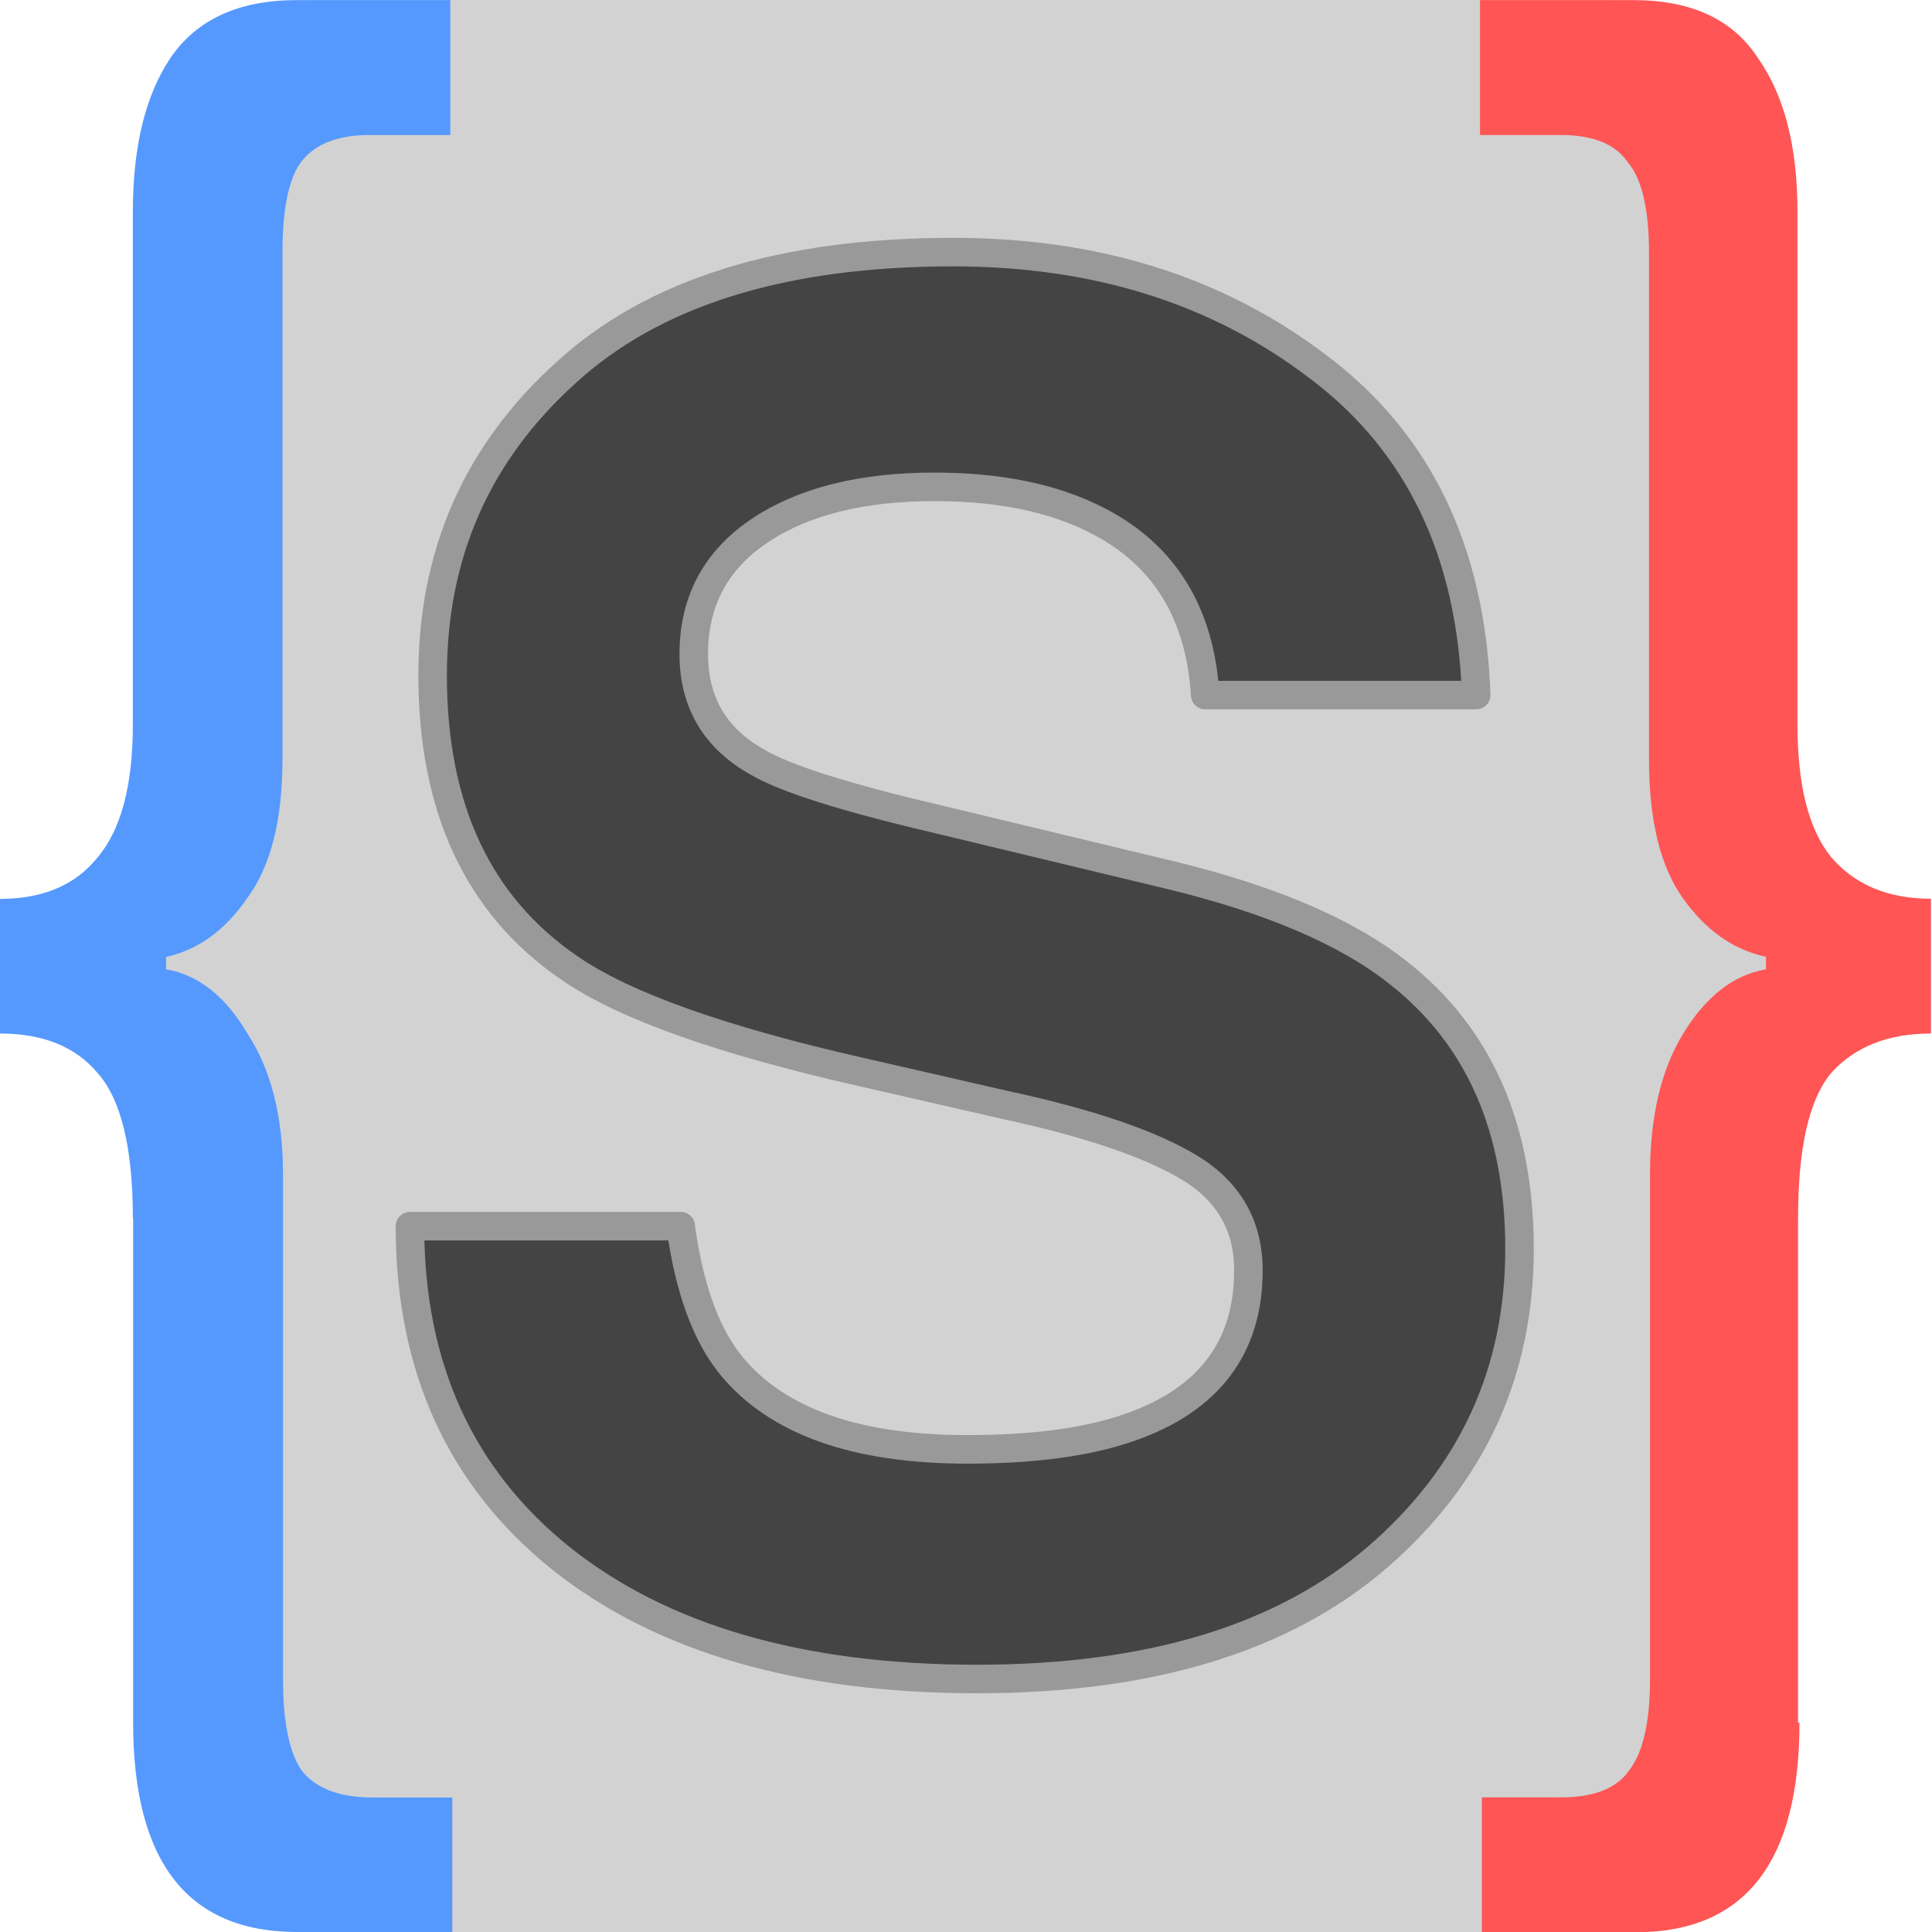 <svg xmlns="http://www.w3.org/2000/svg" viewBox="0 0 135.467 135.467" height="512" width="512"><g transform="translate(-.265 -161.533)"><rect rx="12.45" y="161.52" x="10.47" height="135.51" width="114.25" fill="#444" fill-opacity=".24"/><path d="M48 247.58q.9 6.5 3.55 9.72 4.83 5.86 16.55 5.86 7 0 11.4-1.55 8.3-2.9 8.3-11 0-4.7-4.12-7.2-4.13-2.5-12.94-4.4l-10.04-2.3q-14.8-3.35-20.5-7.3-9.6-6.55-9.6-20.52 0-12.75 9.3-21.18 9.22-8.5 27.2-8.5 15 0 25.53 8 10.62 7.93 11.14 23.06h-19q-.53-8.6-7.48-12.2-4.6-2.4-11.5-2.4-7.7 0-12.3 3.1-4.58 3.1-4.58 8.62 0 5.1 4.5 7.6 2.9 1.7 12.35 3.92l16.35 3.93q10.74 2.57 16.2 6.9 8.5 6.67 8.5 19.36 0 13-9.96 21.62-9.9 8.54-28.07 8.54-18.55 0-29.17-8.45-10.6-8.5-10.6-23.3H48zm19.26-68.5z" fill="#444" stroke="#999" stroke-width="2" stroke-linejoin="round"/><path d="M9.58 246.96q0-7.42-2.48-10.2Q4.78 234 .26 234v-9.44q4.52 0 6.84-2.9 2.48-2.92 2.48-9.32V176.4q0-6.85 2.62-10.78 2.76-4.08 8.88-4.08h10.76V171h-5.67q-3.35 0-4.8 1.9-1.3 1.74-1.3 6.4v35.5q0 6.4-2.5 9.75-2.32 3.35-5.66 4.08v.87q3.4.58 5.7 4.5 2.5 3.8 2.5 9.9v35.37q0 4.5 1.3 6.4 1.5 1.9 5 1.9h5.57V297H21.1q-11.5 0-11.5-14.7v-35.36z" fill="#59f"/><path d="M126.44 282.32q0 14.7-11.5 14.7h-10.77v-9.46h5.53q3.5 0 4.8-1.9 1.46-1.88 1.46-6.4V243.9q0-6.1 2.33-9.9 2.4-3.92 5.8-4.5v-.88q-3.4-.72-5.8-4.07-2.4-3.35-2.4-9.75v-35.5q0-4.66-1.5-6.4-1.3-1.9-4.67-1.9h-5.68v-9.46h10.76q6.1 0 8.74 4.08 2.76 3.92 2.76 10.76v35.95q0 6.4 2.36 9.3 2.5 2.92 7 2.92V234q-4.5 0-7 2.77-2.32 2.77-2.32 10.2v35.35z" fill="#f55"/></g></svg>
